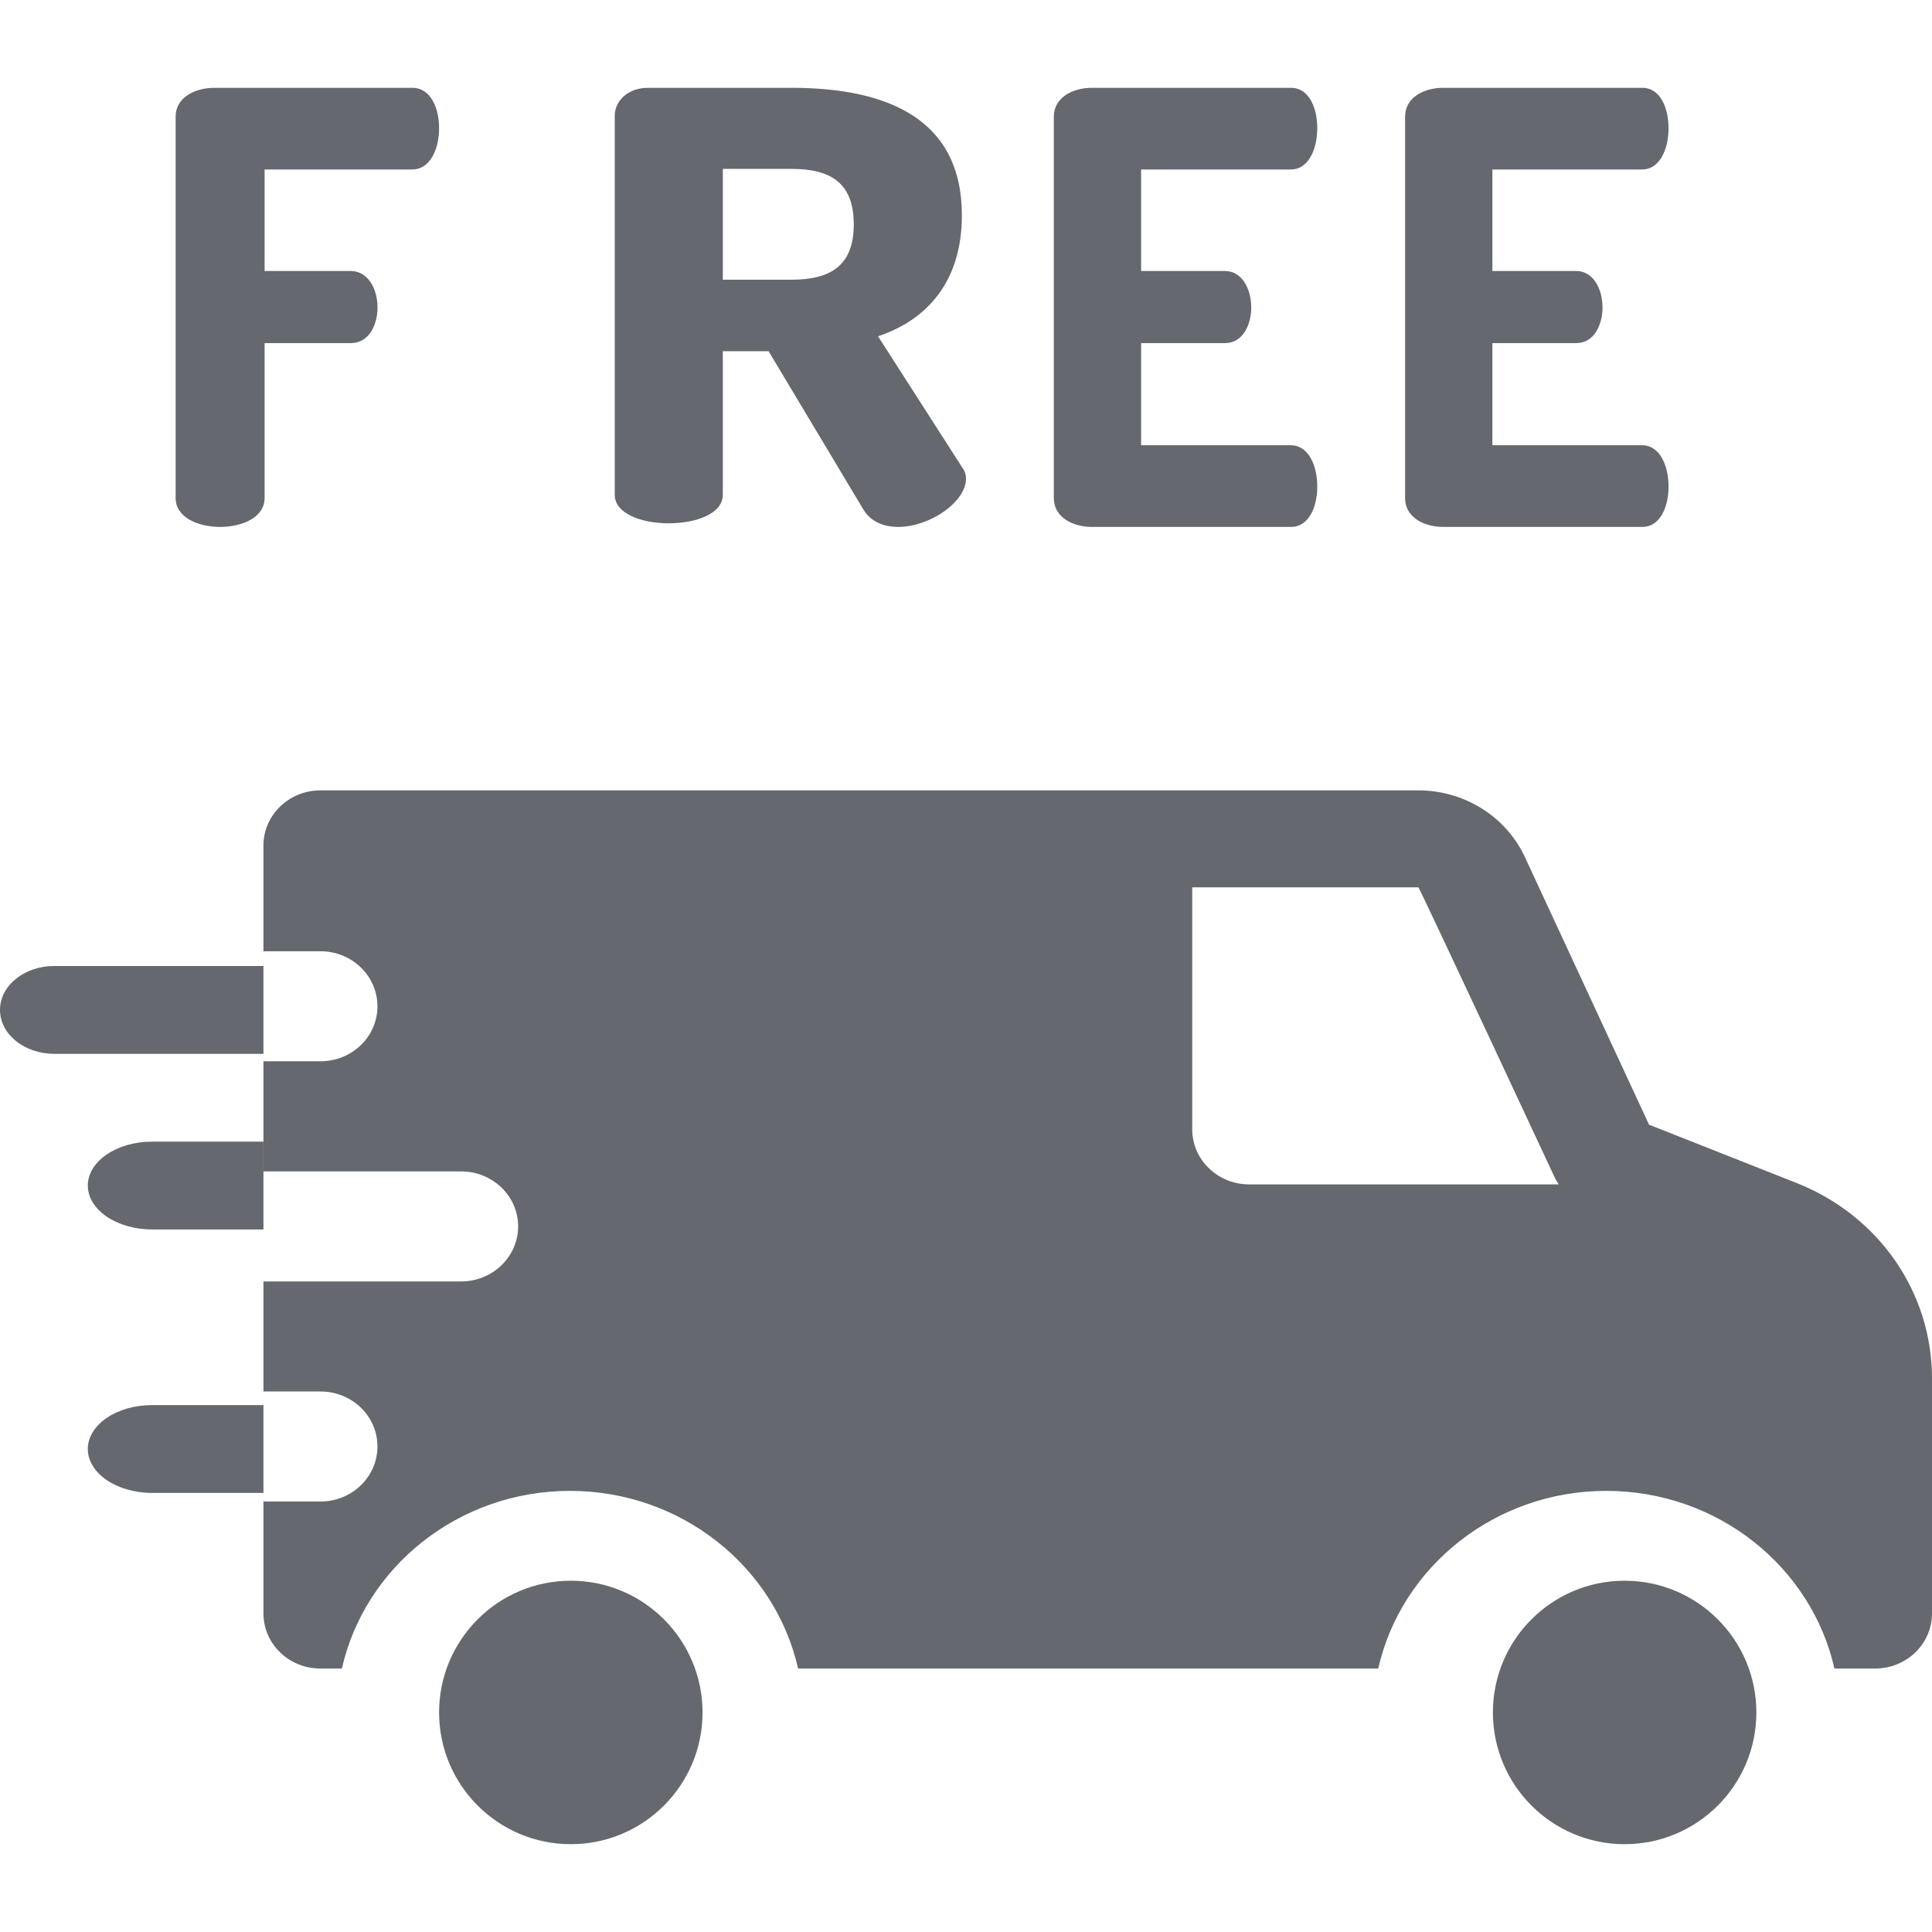<svg width="22" height="22" viewBox="0 0 22 22" fill="none" xmlns="http://www.w3.org/2000/svg">
<path d="M2.507 6C2.76 6 3.013 5.891 3.013 5.672V3.907H3.994C4.208 3.907 4.299 3.688 4.299 3.503C4.299 3.285 4.188 3.086 3.994 3.086H3.013V1.93H4.695C4.89 1.93 5 1.711 5 1.458C5 1.239 4.909 1 4.695 1H2.442C2.221 1 2 1.109 2 1.328V5.672C2 5.891 2.253 6 2.507 6Z" fill="#66686F"/>
<path d="M7.615 5.959C7.923 5.959 8.231 5.851 8.231 5.634V3.999H8.752L9.832 5.803C9.919 5.946 10.069 6 10.227 6C10.59 6 11 5.715 11 5.45C11 5.417 10.992 5.369 10.96 5.328L9.998 3.829C10.55 3.646 10.953 3.212 10.953 2.452C10.953 1.346 10.093 1 9.012 1H7.379C7.15 1 7 1.149 7 1.319V5.634C7 5.851 7.308 5.959 7.615 5.959ZM8.231 1.923H9.012C9.454 1.923 9.722 2.079 9.722 2.554C9.722 3.029 9.454 3.185 9.012 3.185H8.231V1.923Z" fill="#66686F"/>
<path d="M12.433 6H14.701C14.911 6 15 5.761 15 5.542C15 5.289 14.892 5.07 14.701 5.07H12.994V3.907H13.949C14.159 3.907 14.248 3.688 14.248 3.503C14.248 3.285 14.14 3.086 13.949 3.086H12.994V1.93H14.701C14.892 1.93 15 1.711 15 1.458C15 1.239 14.911 1 14.701 1H12.433C12.217 1 12 1.109 12 1.328V5.672C12 5.891 12.217 6 12.433 6Z" fill="#66686F"/>
<path d="M16.433 6H18.701C18.911 6 19 5.761 19 5.542C19 5.289 18.892 5.07 18.701 5.07H16.994V3.907H17.949C18.159 3.907 18.248 3.688 18.248 3.503C18.248 3.285 18.14 3.086 17.949 3.086H16.994V1.93H18.701C18.892 1.93 19 1.711 19 1.458C19 1.239 18.911 1 18.701 1H16.433C16.216 1 16 1.109 16 1.328V5.672C16 5.891 16.216 6 16.433 6Z" fill="#66686F"/>
<path d="M8 19.5C8 18.672 7.328 18 6.5 18C5.672 18 5 18.672 5 19.5C5 20.328 5.672 21 6.5 21C7.328 21 8 20.328 8 19.5Z" fill="#66686F"/>
<path d="M20 19.5C20 18.672 19.328 18 18.5 18C17.672 18 17 18.672 17 19.5C17 20.328 17.672 21 18.5 21C19.328 21 20 20.328 20 19.5Z" fill="#66686F"/>
<path d="M20.453 13.469L18.778 12.807L17.364 9.759C17.15 9.298 16.674 9 16.151 9H3.649C3.291 9 3 9.281 3 9.627V10.832H3.649C4.008 10.832 4.298 11.113 4.298 11.459C4.298 11.805 4.008 12.085 3.649 12.085H3V13.339H5.251C5.609 13.339 5.9 13.619 5.9 13.965C5.9 14.311 5.609 14.592 5.251 14.592H3V15.845H3.649C4.008 15.845 4.298 16.125 4.298 16.471C4.298 16.817 4.008 17.098 3.649 17.098H3V18.373C3 18.72 3.291 19 3.649 19H3.893C4.154 17.845 5.219 16.977 6.491 16.977C7.762 16.977 8.827 17.845 9.088 19H15.694C15.955 17.845 17.02 16.977 18.291 16.977C19.563 16.977 20.628 17.845 20.889 19H21.351C21.709 19 22 18.72 22 18.373V15.696C22 14.714 21.393 13.839 20.453 13.469ZM14.225 13.487C13.867 13.487 13.576 13.206 13.576 12.86V10.104H16.151C16.163 10.104 17.699 13.398 17.699 13.398C17.713 13.429 17.731 13.459 17.75 13.487H14.225Z" fill="#66686F"/>
<path d="M1.732 16C1.328 16 1 16.224 1 16.5C1 16.776 1.328 17 1.732 17H3V16H1.732Z" fill="#66686F"/>
<path d="M1.732 13C1.328 13 1 13.224 1 13.5C1 13.776 1.328 14 1.732 14H3V13H1.732Z" fill="#66686F"/>
<path d="M0.617 11C0.276 11 0 11.224 0 11.5C0 11.776 0.276 12 0.617 12H3V11H0.617Z" fill="#66686F"/>
</svg>
